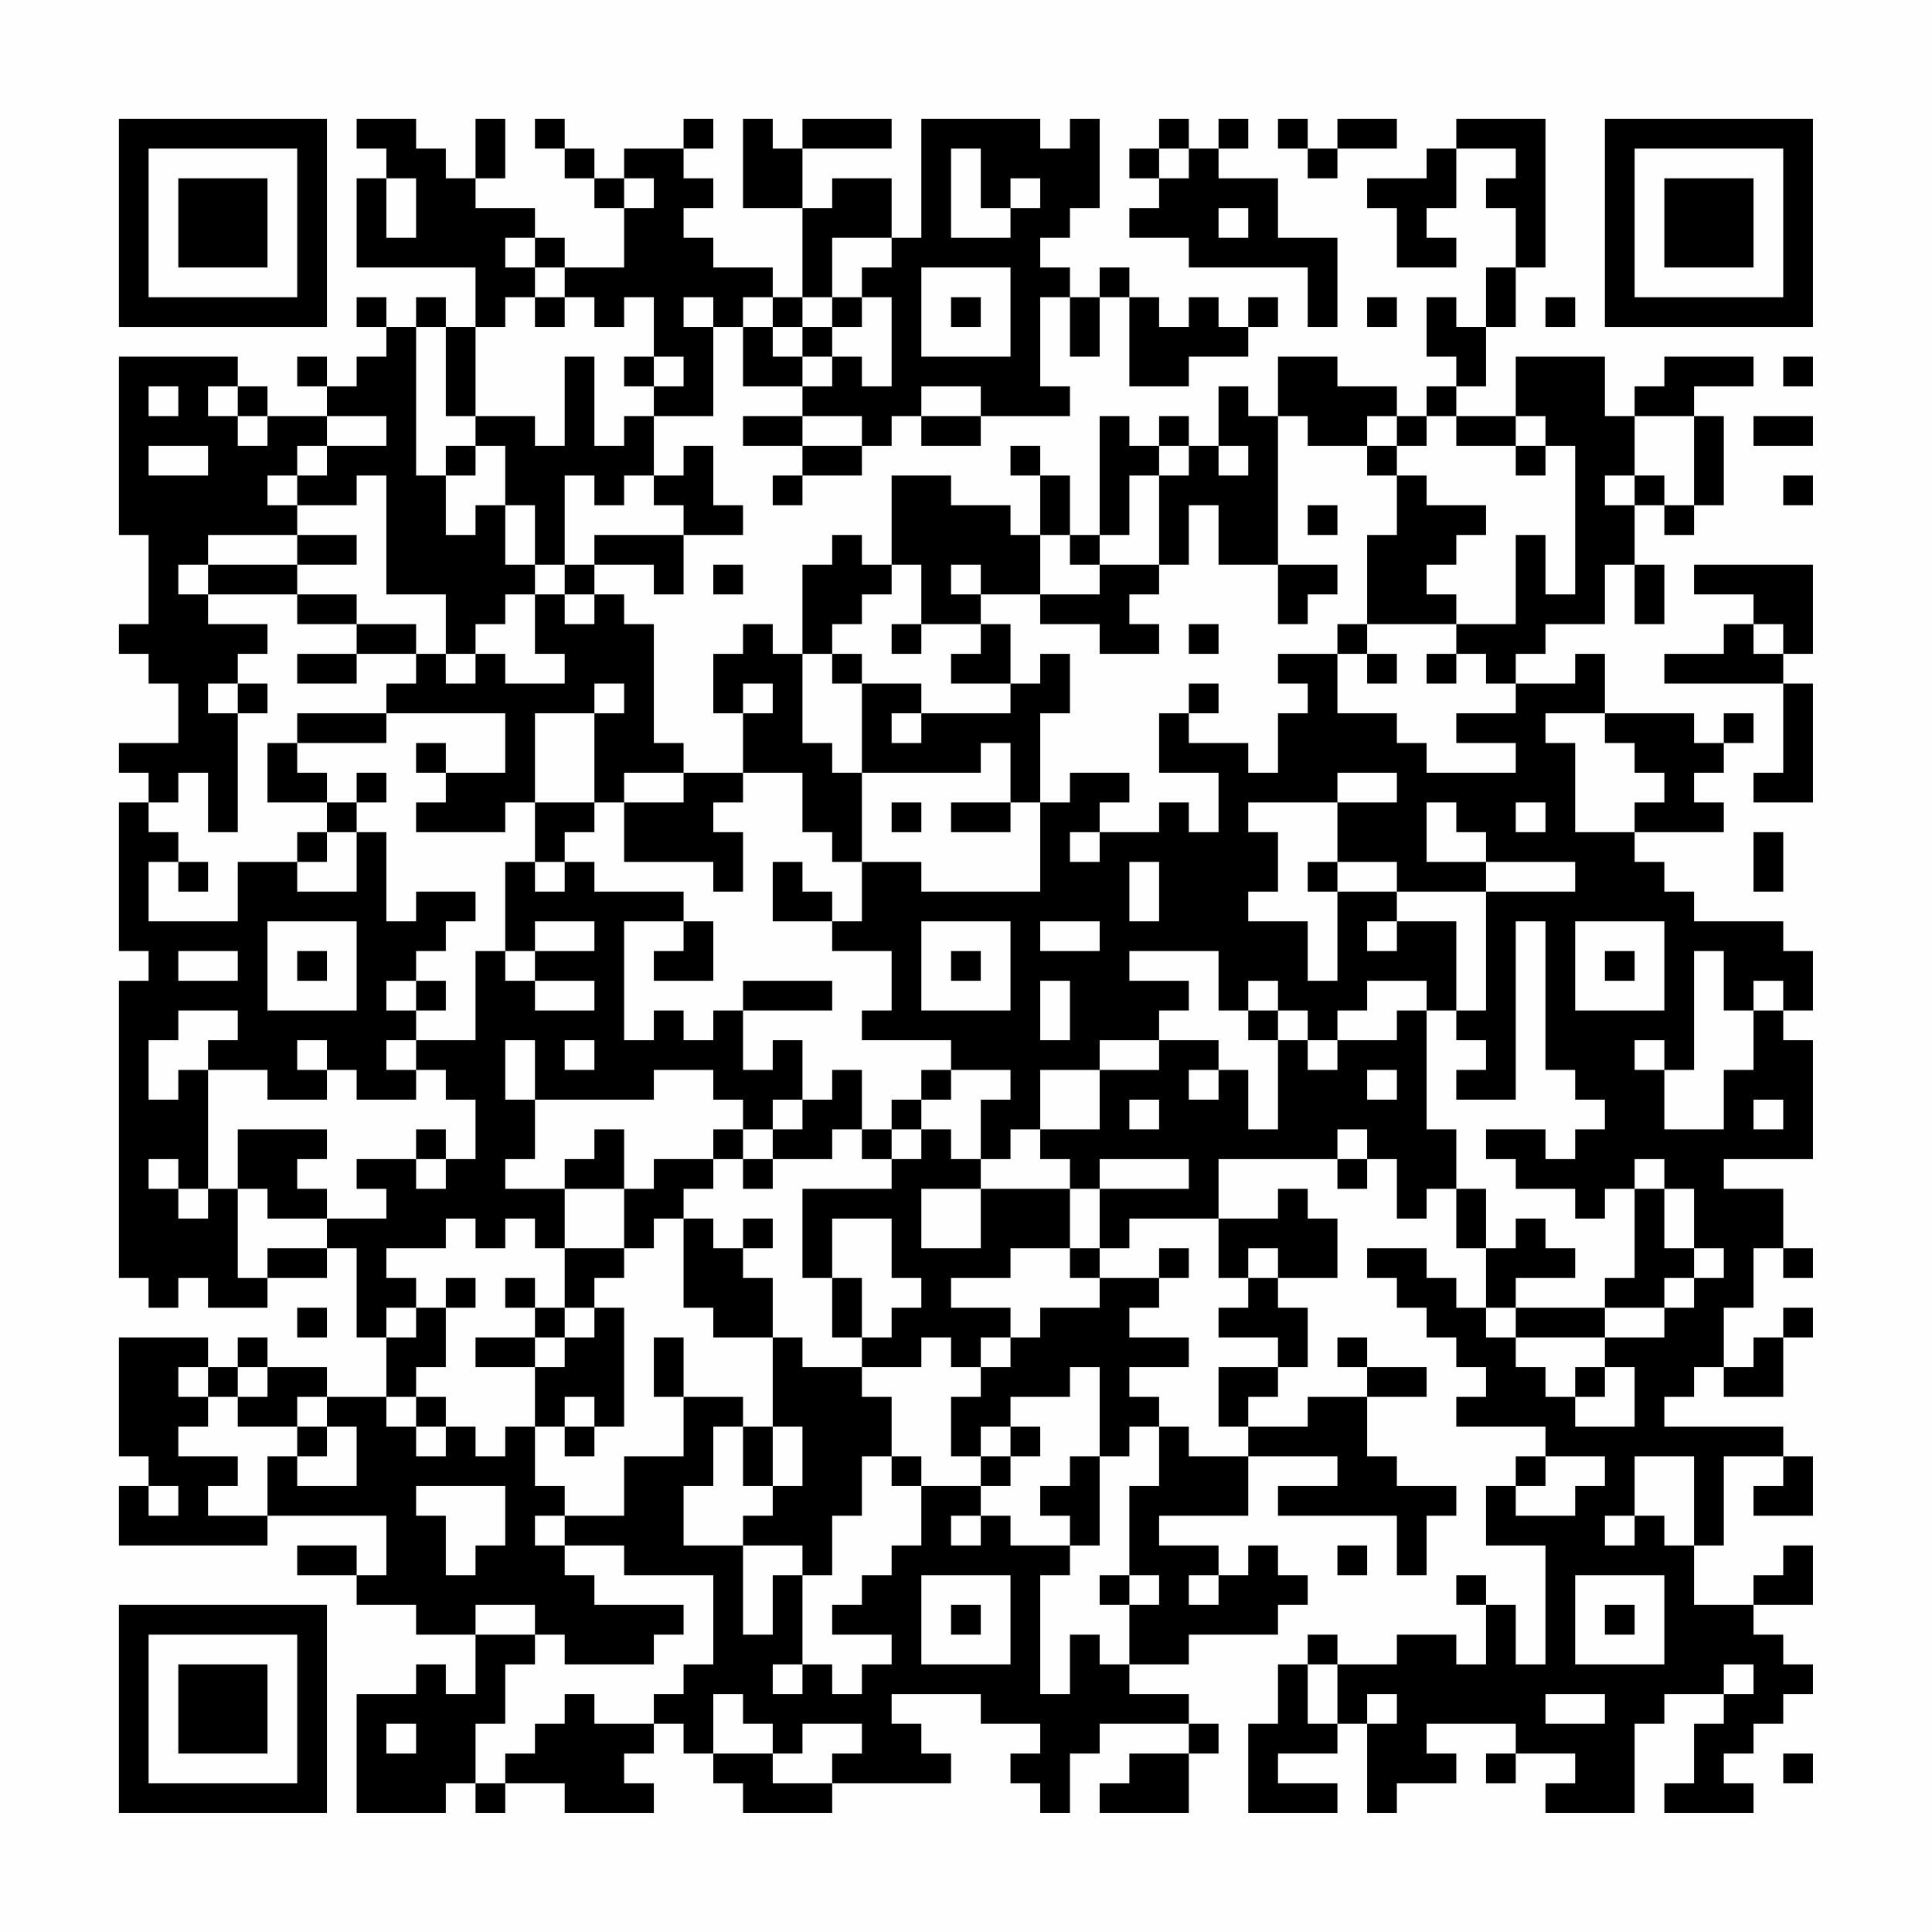 <?xml version="1.0" encoding="UTF-8"?>
<svg xmlns="http://www.w3.org/2000/svg" version="1.1" width="300" height="300" viewBox="0 0 300 300"><rect x="0" y="0" width="300" height="300" fill="#fefefe"/><g transform="scale(4.615)"><g transform="translate(4,4)"><path fill-rule="evenodd" d="M8 0L8 1L9 1L9 2L8 2L8 5L12 5L12 7L11 7L11 6L10 6L10 7L9 7L9 6L8 6L8 7L9 7L9 8L8 8L8 9L7 9L7 8L6 8L6 9L7 9L7 10L5 10L5 9L4 9L4 8L0 8L0 14L1 14L1 17L0 17L0 18L1 18L1 19L2 19L2 21L0 21L0 22L1 22L1 23L0 23L0 28L1 28L1 29L0 29L0 39L1 39L1 40L2 40L2 39L3 39L3 40L5 40L5 39L7 39L7 38L8 38L8 41L9 41L9 43L7 43L7 42L5 42L5 41L4 41L4 42L3 42L3 41L0 41L0 45L1 45L1 46L0 46L0 48L5 48L5 47L9 47L9 49L8 49L8 48L6 48L6 49L8 49L8 50L10 50L10 51L12 51L12 53L11 53L11 52L10 52L10 53L8 53L8 57L11 57L11 56L12 56L12 57L13 57L13 56L15 56L15 57L18 57L18 56L17 56L17 55L18 55L18 54L19 54L19 55L20 55L20 56L21 56L21 57L24 57L24 56L28 56L28 55L27 55L27 54L26 54L26 53L29 53L29 54L31 54L31 55L30 55L30 56L31 56L31 57L32 57L32 55L33 55L33 54L36 54L36 55L34 55L34 56L33 56L33 57L36 57L36 55L37 55L37 54L36 54L36 53L34 53L34 52L36 52L36 51L39 51L39 50L40 50L40 49L39 49L39 48L38 48L38 49L37 49L37 48L35 48L35 47L38 47L38 45L41 45L41 46L39 46L39 47L43 47L43 49L44 49L44 47L45 47L45 46L43 46L43 45L42 45L42 43L44 43L44 42L42 42L42 41L41 41L41 42L42 42L42 43L40 43L40 44L38 44L38 43L39 43L39 42L40 42L40 40L39 40L39 39L41 39L41 37L40 37L40 36L39 36L39 37L37 37L37 35L41 35L41 36L42 36L42 35L43 35L43 37L44 37L44 36L45 36L45 38L46 38L46 40L45 40L45 39L44 39L44 38L42 38L42 39L43 39L43 40L44 40L44 41L45 41L45 42L46 42L46 43L45 43L45 44L48 44L48 45L47 45L47 46L46 46L46 48L48 48L48 52L47 52L47 50L46 50L46 49L45 49L45 50L46 50L46 52L45 52L45 51L43 51L43 52L41 52L41 51L40 51L40 52L39 52L39 54L38 54L38 57L41 57L41 56L39 56L39 55L41 55L41 54L42 54L42 57L43 57L43 56L45 56L45 55L44 55L44 54L47 54L47 55L46 55L46 56L47 56L47 55L49 55L49 56L48 56L48 57L51 57L51 54L52 54L52 53L54 53L54 54L53 54L53 56L52 56L52 57L55 57L55 56L54 56L54 55L55 55L55 54L56 54L56 53L57 53L57 52L56 52L56 51L55 51L55 50L57 50L57 48L56 48L56 49L55 49L55 50L53 50L53 48L54 48L54 45L56 45L56 46L55 46L55 47L57 47L57 45L56 45L56 44L52 44L52 43L53 43L53 42L54 42L54 43L56 43L56 41L57 41L57 40L56 40L56 41L55 41L55 42L54 42L54 40L55 40L55 38L56 38L56 39L57 39L57 38L56 38L56 36L54 36L54 35L57 35L57 31L56 31L56 30L57 30L57 28L56 28L56 27L53 27L53 26L52 26L52 25L51 25L51 24L54 24L54 23L53 23L53 22L54 22L54 21L55 21L55 20L54 20L54 21L53 21L53 20L50 20L50 18L49 18L49 19L47 19L47 18L48 18L48 17L50 17L50 15L51 15L51 17L52 17L52 15L51 15L51 13L52 13L52 14L53 14L53 13L54 13L54 10L53 10L53 9L55 9L55 8L52 8L52 9L51 9L51 10L50 10L50 8L47 8L47 10L45 10L45 9L46 9L46 7L47 7L47 5L48 5L48 0L45 0L45 1L44 1L44 2L42 2L42 3L43 3L43 5L45 5L45 4L44 4L44 3L45 3L45 1L47 1L47 2L46 2L46 3L47 3L47 5L46 5L46 7L45 7L45 6L44 6L44 8L45 8L45 9L44 9L44 10L43 10L43 9L41 9L41 8L39 8L39 10L38 10L38 9L37 9L37 11L36 11L36 10L35 10L35 11L34 11L34 10L33 10L33 14L32 14L32 12L31 12L31 11L30 11L30 12L31 12L31 14L30 14L30 13L28 13L28 12L26 12L26 15L25 15L25 14L24 14L24 15L23 15L23 18L22 18L22 17L21 17L21 18L20 18L20 20L21 20L21 22L19 22L19 21L18 21L18 17L17 17L17 16L16 16L16 15L18 15L18 16L19 16L19 14L21 14L21 13L20 13L20 11L19 11L19 12L18 12L18 10L20 10L20 7L21 7L21 9L23 9L23 10L21 10L21 11L23 11L23 12L22 12L22 13L23 13L23 12L25 12L25 11L26 11L26 10L27 10L27 11L29 11L29 10L32 10L32 9L31 9L31 6L32 6L32 8L33 8L33 6L34 6L34 9L36 9L36 8L38 8L38 7L39 7L39 6L38 6L38 7L37 7L37 6L36 6L36 7L35 7L35 6L34 6L34 5L33 5L33 6L32 6L32 5L31 5L31 4L32 4L32 3L33 3L33 0L32 0L32 1L31 1L31 0L27 0L27 4L26 4L26 2L24 2L24 3L23 3L23 1L26 1L26 0L23 0L23 1L22 1L22 0L21 0L21 3L23 3L23 6L22 6L22 5L20 5L20 4L19 4L19 3L20 3L20 2L19 2L19 1L20 1L20 0L19 0L19 1L17 1L17 2L16 2L16 1L15 1L15 0L14 0L14 1L15 1L15 2L16 2L16 3L17 3L17 5L15 5L15 4L14 4L14 3L12 3L12 2L13 2L13 0L12 0L12 2L11 2L11 1L10 1L10 0ZM35 0L35 1L34 1L34 2L35 2L35 3L34 3L34 4L36 4L36 5L40 5L40 7L41 7L41 4L39 4L39 2L37 2L37 1L38 1L38 0L37 0L37 1L36 1L36 0ZM39 0L39 1L40 1L40 2L41 2L41 1L43 1L43 0L41 0L41 1L40 1L40 0ZM28 1L28 4L30 4L30 3L31 3L31 2L30 2L30 3L29 3L29 1ZM35 1L35 2L36 2L36 1ZM9 2L9 4L10 4L10 2ZM17 2L17 3L18 3L18 2ZM37 3L37 4L38 4L38 3ZM13 4L13 5L14 5L14 6L13 6L13 7L12 7L12 10L11 10L11 7L10 7L10 12L11 12L11 14L12 14L12 13L13 13L13 15L14 15L14 16L13 16L13 17L12 17L12 18L11 18L11 16L9 16L9 12L8 12L8 13L6 13L6 12L7 12L7 11L9 11L9 10L7 10L7 11L6 11L6 12L5 12L5 13L6 13L6 14L3 14L3 15L2 15L2 16L3 16L3 17L5 17L5 18L4 18L4 19L3 19L3 20L4 20L4 24L3 24L3 22L2 22L2 23L1 23L1 24L2 24L2 25L1 25L1 27L4 27L4 25L6 25L6 26L8 26L8 24L9 24L9 27L10 27L10 26L12 26L12 27L11 27L11 28L10 28L10 29L9 29L9 30L10 30L10 31L9 31L9 32L10 32L10 33L8 33L8 32L7 32L7 31L6 31L6 32L7 32L7 33L5 33L5 32L3 32L3 31L4 31L4 30L2 30L2 31L1 31L1 33L2 33L2 32L3 32L3 36L2 36L2 35L1 35L1 36L2 36L2 37L3 37L3 36L4 36L4 39L5 39L5 38L7 38L7 37L9 37L9 36L8 36L8 35L10 35L10 36L11 36L11 35L12 35L12 33L11 33L11 32L10 32L10 31L12 31L12 28L13 28L13 29L14 29L14 30L16 30L16 29L14 29L14 28L16 28L16 27L14 27L14 28L13 28L13 25L14 25L14 26L15 26L15 25L16 25L16 26L19 26L19 27L17 27L17 31L18 31L18 30L19 30L19 31L20 31L20 30L21 30L21 32L22 32L22 31L23 31L23 33L22 33L22 34L21 34L21 33L20 33L20 32L18 32L18 33L14 33L14 31L13 31L13 33L14 33L14 35L13 35L13 36L15 36L15 38L14 38L14 37L13 37L13 38L12 38L12 37L11 37L11 38L9 38L9 39L10 39L10 40L9 40L9 41L10 41L10 40L11 40L11 42L10 42L10 43L9 43L9 44L10 44L10 45L11 45L11 44L12 44L12 45L13 45L13 44L14 44L14 46L15 46L15 47L14 47L14 48L15 48L15 49L16 49L16 50L19 50L19 51L18 51L18 52L15 52L15 51L14 51L14 50L12 50L12 51L14 51L14 52L13 52L13 54L12 54L12 56L13 56L13 55L14 55L14 54L15 54L15 53L16 53L16 54L18 54L18 53L19 53L19 52L20 52L20 49L17 49L17 48L15 48L15 47L17 47L17 45L19 45L19 43L21 43L21 44L20 44L20 46L19 46L19 48L21 48L21 51L22 51L22 49L23 49L23 52L22 52L22 53L23 53L23 52L24 52L24 53L25 53L25 52L26 52L26 51L24 51L24 50L25 50L25 49L26 49L26 48L27 48L27 46L29 46L29 47L28 47L28 48L29 48L29 47L30 47L30 48L32 48L32 49L31 49L31 53L32 53L32 51L33 51L33 52L34 52L34 50L35 50L35 49L34 49L34 46L35 46L35 44L36 44L36 45L38 45L38 44L37 44L37 42L39 42L39 41L37 41L37 40L38 40L38 39L39 39L39 38L38 38L38 39L37 39L37 37L34 37L34 38L33 38L33 36L36 36L36 35L33 35L33 36L32 36L32 35L31 35L31 34L33 34L33 32L35 32L35 31L37 31L37 32L36 32L36 33L37 33L37 32L38 32L38 34L39 34L39 31L40 31L40 32L41 32L41 31L43 31L43 30L44 30L44 34L45 34L45 36L46 36L46 38L47 38L47 37L48 37L48 38L49 38L49 39L47 39L47 40L46 40L46 41L47 41L47 42L48 42L48 43L49 43L49 44L51 44L51 42L50 42L50 41L52 41L52 40L53 40L53 39L54 39L54 38L53 38L53 36L52 36L52 35L51 35L51 36L50 36L50 37L49 37L49 36L47 36L47 35L46 35L46 34L48 34L48 35L49 35L49 34L50 34L50 33L49 33L49 32L48 32L48 27L47 27L47 33L45 33L45 32L46 32L46 31L45 31L45 30L46 30L46 26L49 26L49 25L46 25L46 24L45 24L45 23L44 23L44 25L46 25L46 26L43 26L43 25L41 25L41 23L43 23L43 22L41 22L41 23L38 23L38 24L39 24L39 26L38 26L38 27L40 27L40 29L41 29L41 26L43 26L43 27L42 27L42 28L43 28L43 27L45 27L45 30L44 30L44 29L42 29L42 30L41 30L41 31L40 31L40 30L39 30L39 29L38 29L38 30L37 30L37 28L34 28L34 29L36 29L36 30L35 30L35 31L33 31L33 32L31 32L31 34L30 34L30 35L29 35L29 33L30 33L30 32L28 32L28 31L25 31L25 30L26 30L26 28L24 28L24 27L25 27L25 25L27 25L27 26L31 26L31 23L32 23L32 22L34 22L34 23L33 23L33 24L32 24L32 25L33 25L33 24L35 24L35 23L36 23L36 24L37 24L37 22L35 22L35 20L36 20L36 21L38 21L38 22L39 22L39 20L40 20L40 19L39 19L39 18L41 18L41 20L43 20L43 21L44 21L44 22L47 22L47 21L45 21L45 20L47 20L47 19L46 19L46 18L45 18L45 17L47 17L47 14L48 14L48 16L49 16L49 11L48 11L48 10L47 10L47 11L45 11L45 10L44 10L44 11L43 11L43 10L42 10L42 11L40 11L40 10L39 10L39 15L37 15L37 13L36 13L36 15L35 15L35 12L36 12L36 11L35 11L35 12L34 12L34 14L33 14L33 15L32 15L32 14L31 14L31 16L29 16L29 15L28 15L28 16L29 16L29 17L27 17L27 15L26 15L26 16L25 16L25 17L24 17L24 18L23 18L23 21L24 21L24 22L25 22L25 25L24 25L24 24L23 24L23 22L21 22L21 23L20 23L20 24L21 24L21 26L20 26L20 25L17 25L17 23L19 23L19 22L17 22L17 23L16 23L16 20L17 20L17 19L16 19L16 20L14 20L14 23L13 23L13 24L10 24L10 23L11 23L11 22L13 22L13 20L9 20L9 19L10 19L10 18L11 18L11 19L12 19L12 18L13 18L13 19L15 19L15 18L14 18L14 16L15 16L15 17L16 17L16 16L15 16L15 15L16 15L16 14L19 14L19 13L18 13L18 12L17 12L17 13L16 13L16 12L15 12L15 15L14 15L14 13L13 13L13 11L12 11L12 10L14 10L14 11L15 11L15 8L16 8L16 11L17 11L17 10L18 10L18 9L19 9L19 8L18 8L18 6L17 6L17 7L16 7L16 6L15 6L15 5L14 5L14 4ZM24 4L24 6L23 6L23 7L22 7L22 6L21 6L21 7L22 7L22 8L23 8L23 9L24 9L24 8L25 8L25 9L26 9L26 6L25 6L25 5L26 5L26 4ZM27 5L27 8L30 8L30 5ZM14 6L14 7L15 7L15 6ZM19 6L19 7L20 7L20 6ZM24 6L24 7L23 7L23 8L24 8L24 7L25 7L25 6ZM28 6L28 7L29 7L29 6ZM42 6L42 7L43 7L43 6ZM48 6L48 7L49 7L49 6ZM17 8L17 9L18 9L18 8ZM56 8L56 9L57 9L57 8ZM1 9L1 10L2 10L2 9ZM3 9L3 10L4 10L4 11L5 11L5 10L4 10L4 9ZM27 9L27 10L29 10L29 9ZM23 10L23 11L25 11L25 10ZM51 10L51 12L50 12L50 13L51 13L51 12L52 12L52 13L53 13L53 10ZM55 10L55 11L57 11L57 10ZM1 11L1 12L3 12L3 11ZM11 11L11 12L12 12L12 11ZM37 11L37 12L38 12L38 11ZM42 11L42 12L43 12L43 14L42 14L42 17L41 17L41 18L42 18L42 19L43 19L43 18L42 18L42 17L45 17L45 16L44 16L44 15L45 15L45 14L46 14L46 13L44 13L44 12L43 12L43 11ZM47 11L47 12L48 12L48 11ZM56 12L56 13L57 13L57 12ZM40 13L40 14L41 14L41 13ZM6 14L6 15L3 15L3 16L6 16L6 17L8 17L8 18L6 18L6 19L8 19L8 18L10 18L10 17L8 17L8 16L6 16L6 15L8 15L8 14ZM20 15L20 16L21 16L21 15ZM33 15L33 16L31 16L31 17L33 17L33 18L35 18L35 17L34 17L34 16L35 16L35 15ZM39 15L39 17L40 17L40 16L41 16L41 15ZM53 15L53 16L55 16L55 17L54 17L54 18L52 18L52 19L56 19L56 22L55 22L55 23L57 23L57 19L56 19L56 18L57 18L57 15ZM26 17L26 18L27 18L27 17ZM29 17L29 18L28 18L28 19L30 19L30 20L27 20L27 19L25 19L25 18L24 18L24 19L25 19L25 22L29 22L29 21L30 21L30 23L28 23L28 24L30 24L30 23L31 23L31 20L32 20L32 18L31 18L31 19L30 19L30 17ZM36 17L36 18L37 18L37 17ZM55 17L55 18L56 18L56 17ZM44 18L44 19L45 19L45 18ZM4 19L4 20L5 20L5 19ZM21 19L21 20L22 20L22 19ZM36 19L36 20L37 20L37 19ZM6 20L6 21L5 21L5 23L7 23L7 24L6 24L6 25L7 25L7 24L8 24L8 23L9 23L9 22L8 22L8 23L7 23L7 22L6 22L6 21L9 21L9 20ZM26 20L26 21L27 21L27 20ZM48 20L48 21L49 21L49 24L51 24L51 23L52 23L52 22L51 22L51 21L50 21L50 20ZM10 21L10 22L11 22L11 21ZM14 23L14 25L15 25L15 24L16 24L16 23ZM26 23L26 24L27 24L27 23ZM47 23L47 24L48 24L48 23ZM55 24L55 26L56 26L56 24ZM2 25L2 26L3 26L3 25ZM22 25L22 27L24 27L24 26L23 26L23 25ZM34 25L34 27L35 27L35 25ZM40 25L40 26L41 26L41 25ZM5 27L5 30L8 30L8 27ZM19 27L19 28L18 28L18 29L20 29L20 27ZM27 27L27 30L30 30L30 27ZM31 27L31 28L33 28L33 27ZM49 27L49 30L52 30L52 27ZM2 28L2 29L4 29L4 28ZM6 28L6 29L7 29L7 28ZM28 28L28 29L29 29L29 28ZM50 28L50 29L51 29L51 28ZM53 28L53 32L52 32L52 31L51 31L51 32L52 32L52 34L54 34L54 32L55 32L55 30L56 30L56 29L55 29L55 30L54 30L54 28ZM10 29L10 30L11 30L11 29ZM21 29L21 30L24 30L24 29ZM31 29L31 31L32 31L32 29ZM38 30L38 31L39 31L39 30ZM15 31L15 32L16 32L16 31ZM24 32L24 33L23 33L23 34L22 34L22 35L21 35L21 34L20 34L20 35L18 35L18 36L17 36L17 34L16 34L16 35L15 35L15 36L17 36L17 38L15 38L15 40L14 40L14 39L13 39L13 40L14 40L14 41L12 41L12 42L14 42L14 44L15 44L15 45L16 45L16 44L17 44L17 40L16 40L16 39L17 39L17 38L18 38L18 37L19 37L19 40L20 40L20 41L22 41L22 44L21 44L21 46L22 46L22 47L21 47L21 48L23 48L23 49L24 49L24 47L25 47L25 45L26 45L26 46L27 46L27 45L26 45L26 43L25 43L25 42L27 42L27 41L28 41L28 42L29 42L29 43L28 43L28 45L29 45L29 46L30 46L30 45L31 45L31 44L30 44L30 43L32 43L32 42L33 42L33 45L32 45L32 46L31 46L31 47L32 47L32 48L33 48L33 45L34 45L34 44L35 44L35 43L34 43L34 42L36 42L36 41L34 41L34 40L35 40L35 39L36 39L36 38L35 38L35 39L33 39L33 38L32 38L32 36L29 36L29 35L28 35L28 34L27 34L27 33L28 33L28 32L27 32L27 33L26 33L26 34L25 34L25 32ZM42 32L42 33L43 33L43 32ZM34 33L34 34L35 34L35 33ZM55 33L55 34L56 34L56 33ZM4 34L4 36L5 36L5 37L7 37L7 36L6 36L6 35L7 35L7 34ZM10 34L10 35L11 35L11 34ZM24 34L24 35L22 35L22 36L21 36L21 35L20 35L20 36L19 36L19 37L20 37L20 38L21 38L21 39L22 39L22 41L23 41L23 42L25 42L25 41L26 41L26 40L27 40L27 39L26 39L26 37L24 37L24 39L23 39L23 36L26 36L26 35L27 35L27 34L26 34L26 35L25 35L25 34ZM41 34L41 35L42 35L42 34ZM27 36L27 38L29 38L29 36ZM51 36L51 39L50 39L50 40L47 40L47 41L50 41L50 40L52 40L52 39L53 39L53 38L52 38L52 36ZM21 37L21 38L22 38L22 37ZM30 38L30 39L28 39L28 40L30 40L30 41L29 41L29 42L30 42L30 41L31 41L31 40L33 40L33 39L32 39L32 38ZM11 39L11 40L12 40L12 39ZM24 39L24 41L25 41L25 39ZM6 40L6 41L7 41L7 40ZM15 40L15 41L14 41L14 42L15 42L15 41L16 41L16 40ZM18 41L18 43L19 43L19 41ZM2 42L2 43L3 43L3 44L2 44L2 45L4 45L4 46L3 46L3 47L5 47L5 45L6 45L6 46L8 46L8 44L7 44L7 43L6 43L6 44L4 44L4 43L5 43L5 42L4 42L4 43L3 43L3 42ZM49 42L49 43L50 43L50 42ZM10 43L10 44L11 44L11 43ZM15 43L15 44L16 44L16 43ZM6 44L6 45L7 45L7 44ZM22 44L22 46L23 46L23 44ZM29 44L29 45L30 45L30 44ZM48 45L48 46L47 46L47 47L49 47L49 46L50 46L50 45ZM51 45L51 47L50 47L50 48L51 48L51 47L52 47L52 48L53 48L53 45ZM1 46L1 47L2 47L2 46ZM10 46L10 47L11 47L11 49L12 49L12 48L13 48L13 46ZM41 48L41 49L42 49L42 48ZM27 49L27 52L30 52L30 49ZM33 49L33 50L34 50L34 49ZM36 49L36 50L37 50L37 49ZM49 49L49 52L52 52L52 49ZM28 50L28 51L29 51L29 50ZM50 50L50 51L51 51L51 50ZM40 52L40 54L41 54L41 52ZM54 52L54 53L55 53L55 52ZM20 53L20 55L22 55L22 56L24 56L24 55L25 55L25 54L23 54L23 55L22 55L22 54L21 54L21 53ZM42 53L42 54L43 54L43 53ZM48 53L48 54L50 54L50 53ZM9 54L9 55L10 55L10 54ZM56 55L56 56L57 56L57 55ZM0 0L0 7L7 7L7 0ZM1 1L1 6L6 6L6 1ZM2 2L2 5L5 5L5 2ZM50 0L50 7L57 7L57 0ZM51 1L51 6L56 6L56 1ZM52 2L52 5L55 5L55 2ZM0 50L0 57L7 57L7 50ZM1 51L1 56L6 56L6 51ZM2 52L2 55L5 55L5 52Z" fill="#000000"/></g></g></svg>
